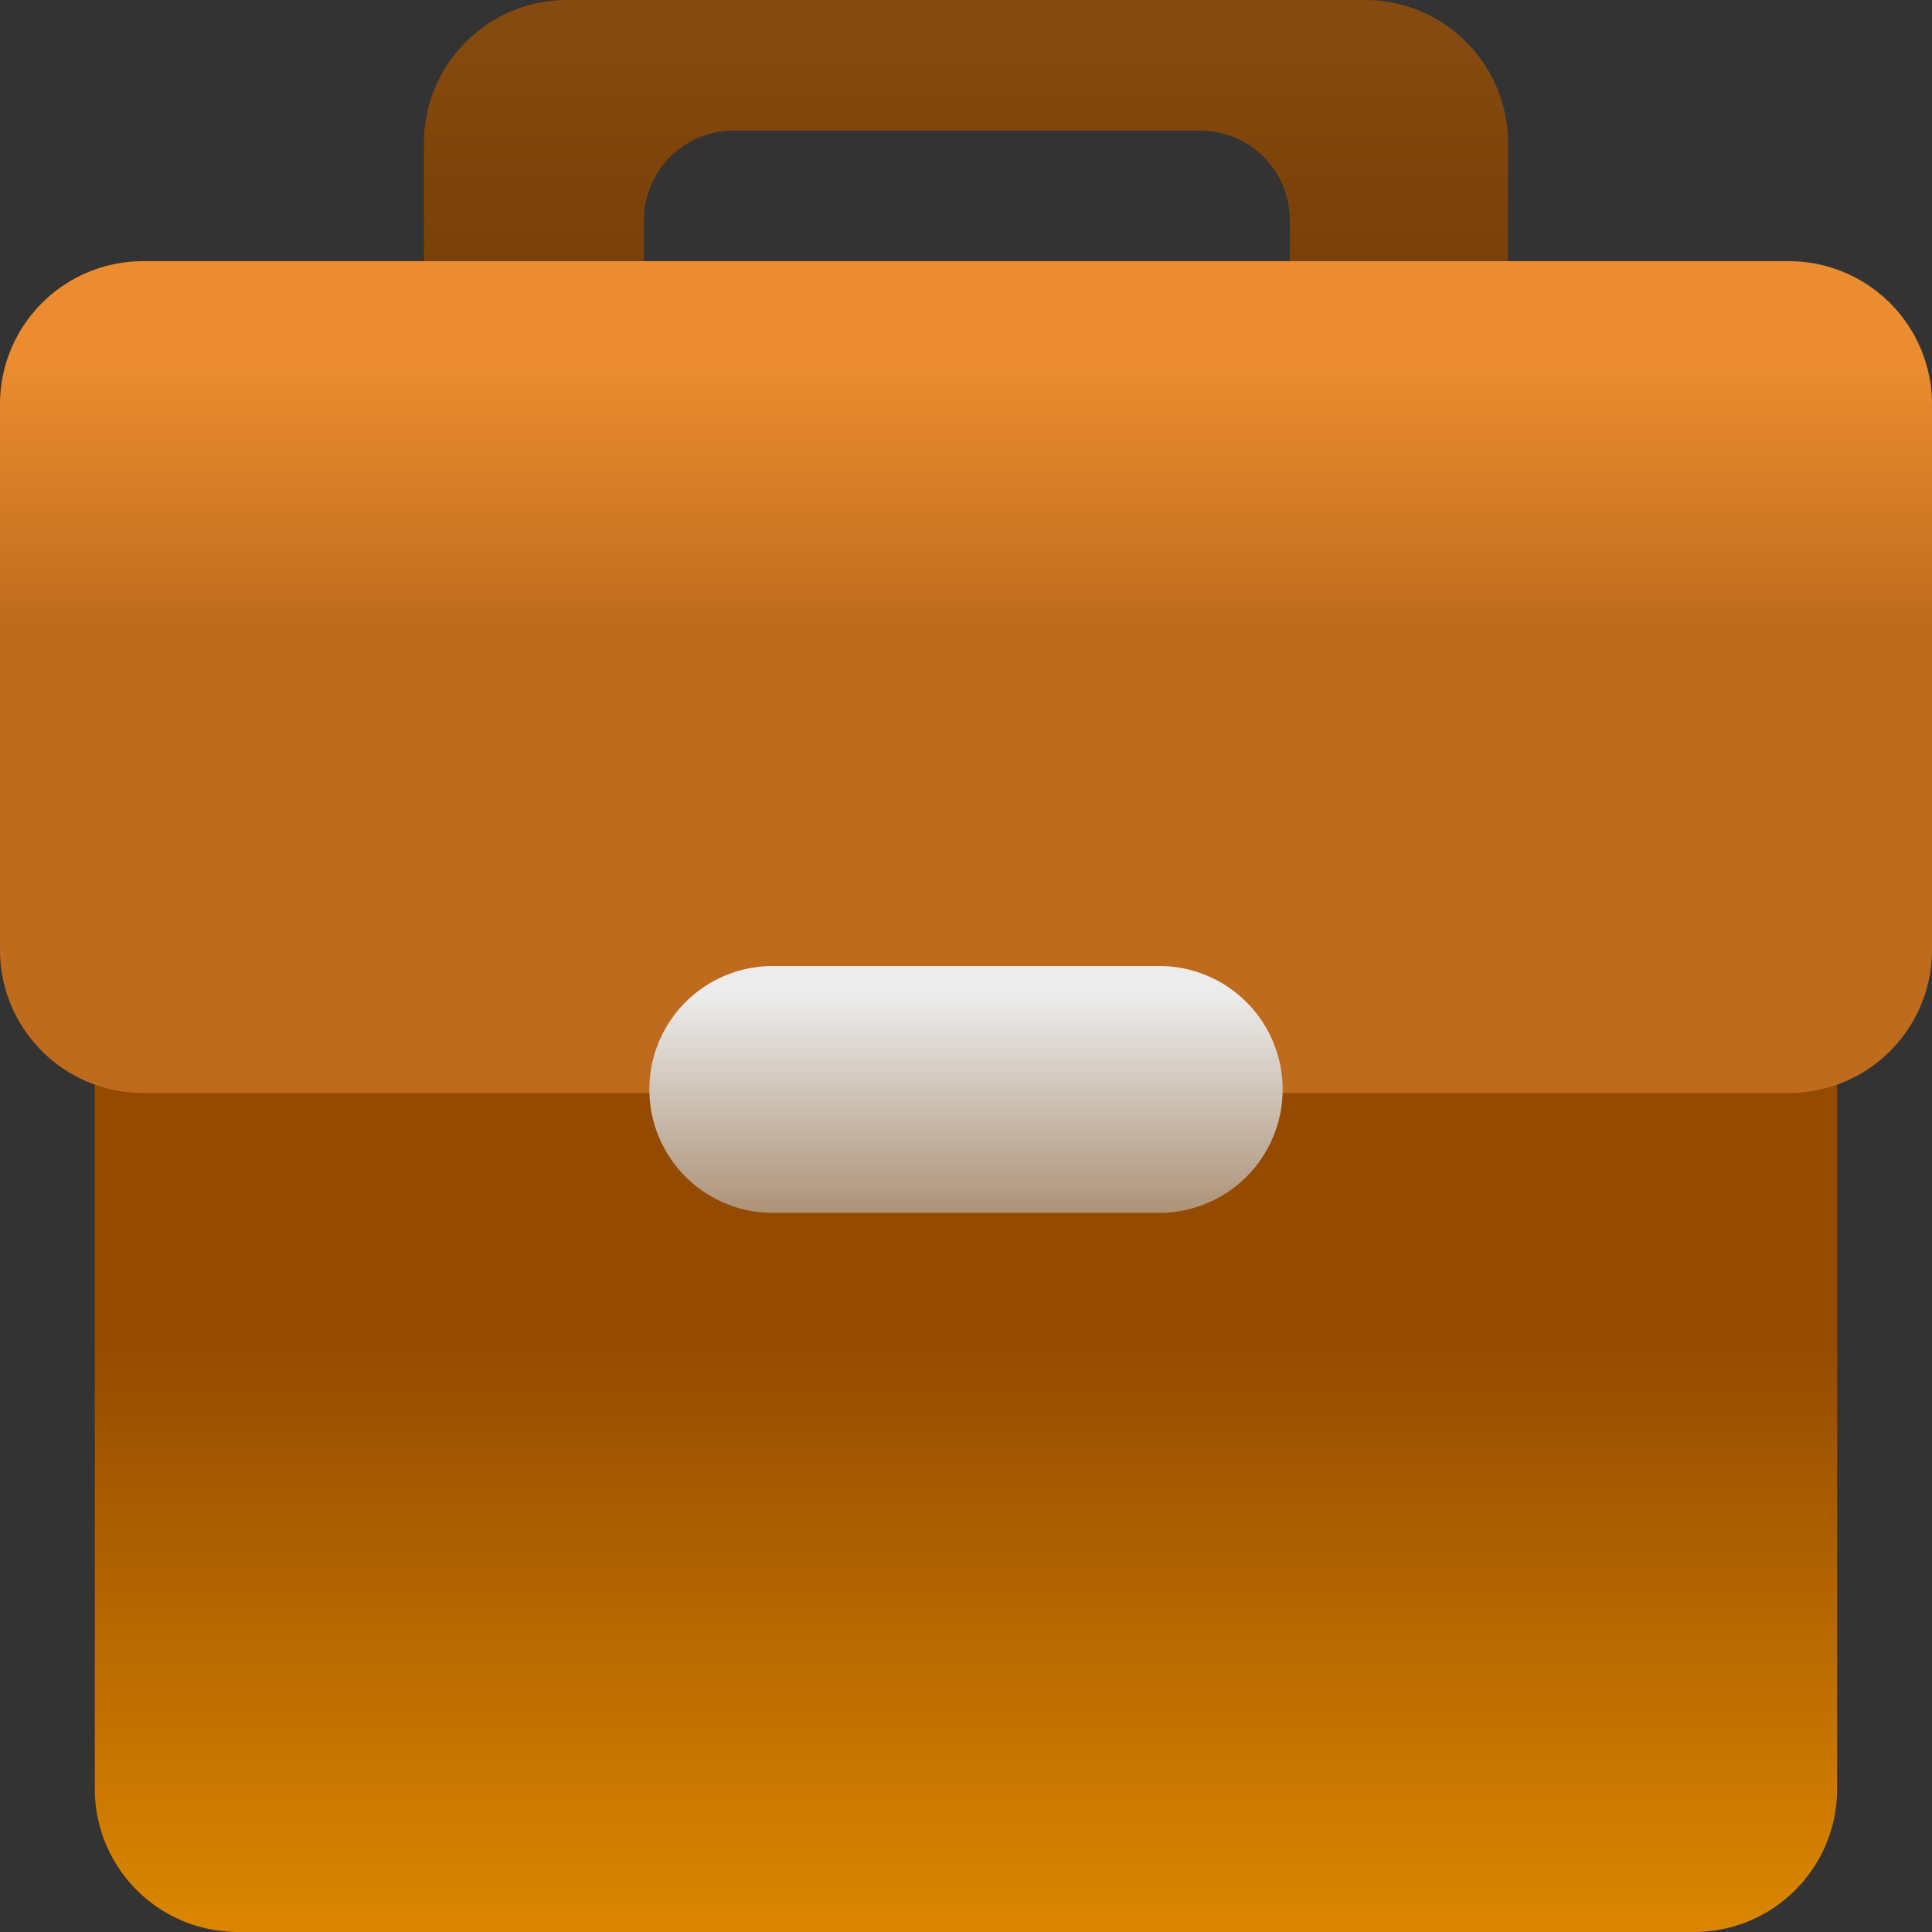 <svg xmlns="http://www.w3.org/2000/svg" xmlns:xlink="http://www.w3.org/1999/xlink" width="1080" height="1080.001" viewBox="0 0 1080 1080.001">
  <rect x="0" y="0" width="1080" height="1080.001" fill="#333333" stroke="none"/>
  <defs>
    <linearGradient id="linear-gradient" x1="0.5" y1="0.12" x2="0.5" y2="1.907" gradientUnits="objectBoundingBox">
      <stop offset="0" stop-color="#854a0f"/>
      <stop offset="1" stop-color="#6d3600"/>
    </linearGradient>
    <linearGradient id="linear-gradient-2" x1="0.5" y1="0.605" x2="0.5" y2="0.984" gradientUnits="objectBoundingBox">
      <stop offset="0" stop-color="#944a00"/>
      <stop offset="1" stop-color="#d98500"/>
    </linearGradient>
    <linearGradient id="linear-gradient-3" x1="0.5" y1="0.441" x2="0.5" y2="0.128" gradientUnits="objectBoundingBox">
      <stop offset="0" stop-color="#be6b1d"/>
      <stop offset="1" stop-color="#ea8c2f"/>
    </linearGradient>
    <linearGradient id="linear-gradient-4" x1="0.5" y1="0.12" x2="0.5" y2="1.907" gradientUnits="objectBoundingBox">
      <stop offset="0" stop-color="#ececec"/>
      <stop offset="1" stop-color="#6d3600"/>
    </linearGradient>
  </defs>
  <g id="intern" transform="translate(0 0.001)">
    <g id="briefcase">
      <path id="Subtraction_2" data-name="Subtraction 2" d="M2620,8321H2498v-23a50.057,50.057,0,0,0-50-50H2187a50.057,50.057,0,0,0-50,50v23H2014v-66a79.636,79.636,0,0,1,13.662-44.729,80.233,80.233,0,0,1,35.2-28.984A79.492,79.492,0,0,1,2094,8175h446a79.626,79.626,0,0,1,44.728,13.663,80.226,80.226,0,0,1,28.984,35.2A79.5,79.5,0,0,1,2620,8255v66Z" transform="translate(-1777 -8175)" fill="url(#linear-gradient)"/>
      <path id="Union_13" data-name="Union 13" d="M2094,9026a80,80,0,0,1-80-80V8255a80,80,0,0,1,80-80h814a80,80,0,0,1,80,80v691a80,80,0,0,1-80,80Z" transform="translate(-1961 -7946)" fill="url(#linear-gradient-2)"/>
      <path id="Union_14" data-name="Union 14" d="M2094,8640a80,80,0,0,1-80-80V8255a80,80,0,0,1,80-80h920a80,80,0,0,1,80,80v305a80,80,0,0,1-80,80Z" transform="translate(-2014 -8029)" fill="url(#linear-gradient-3)"/>
      <path id="Union_15" data-name="Union 15" d="M2083,8313a69,69,0,0,1,0-138h216a69,69,0,0,1,0,138Z" transform="translate(-1651 -7635)" fill="url(#linear-gradient-4)"/>
    </g>
    <rect id="Rectangle_177" data-name="Rectangle 177" width="1080" height="1080" fill="none"/>
  </g>
</svg>
